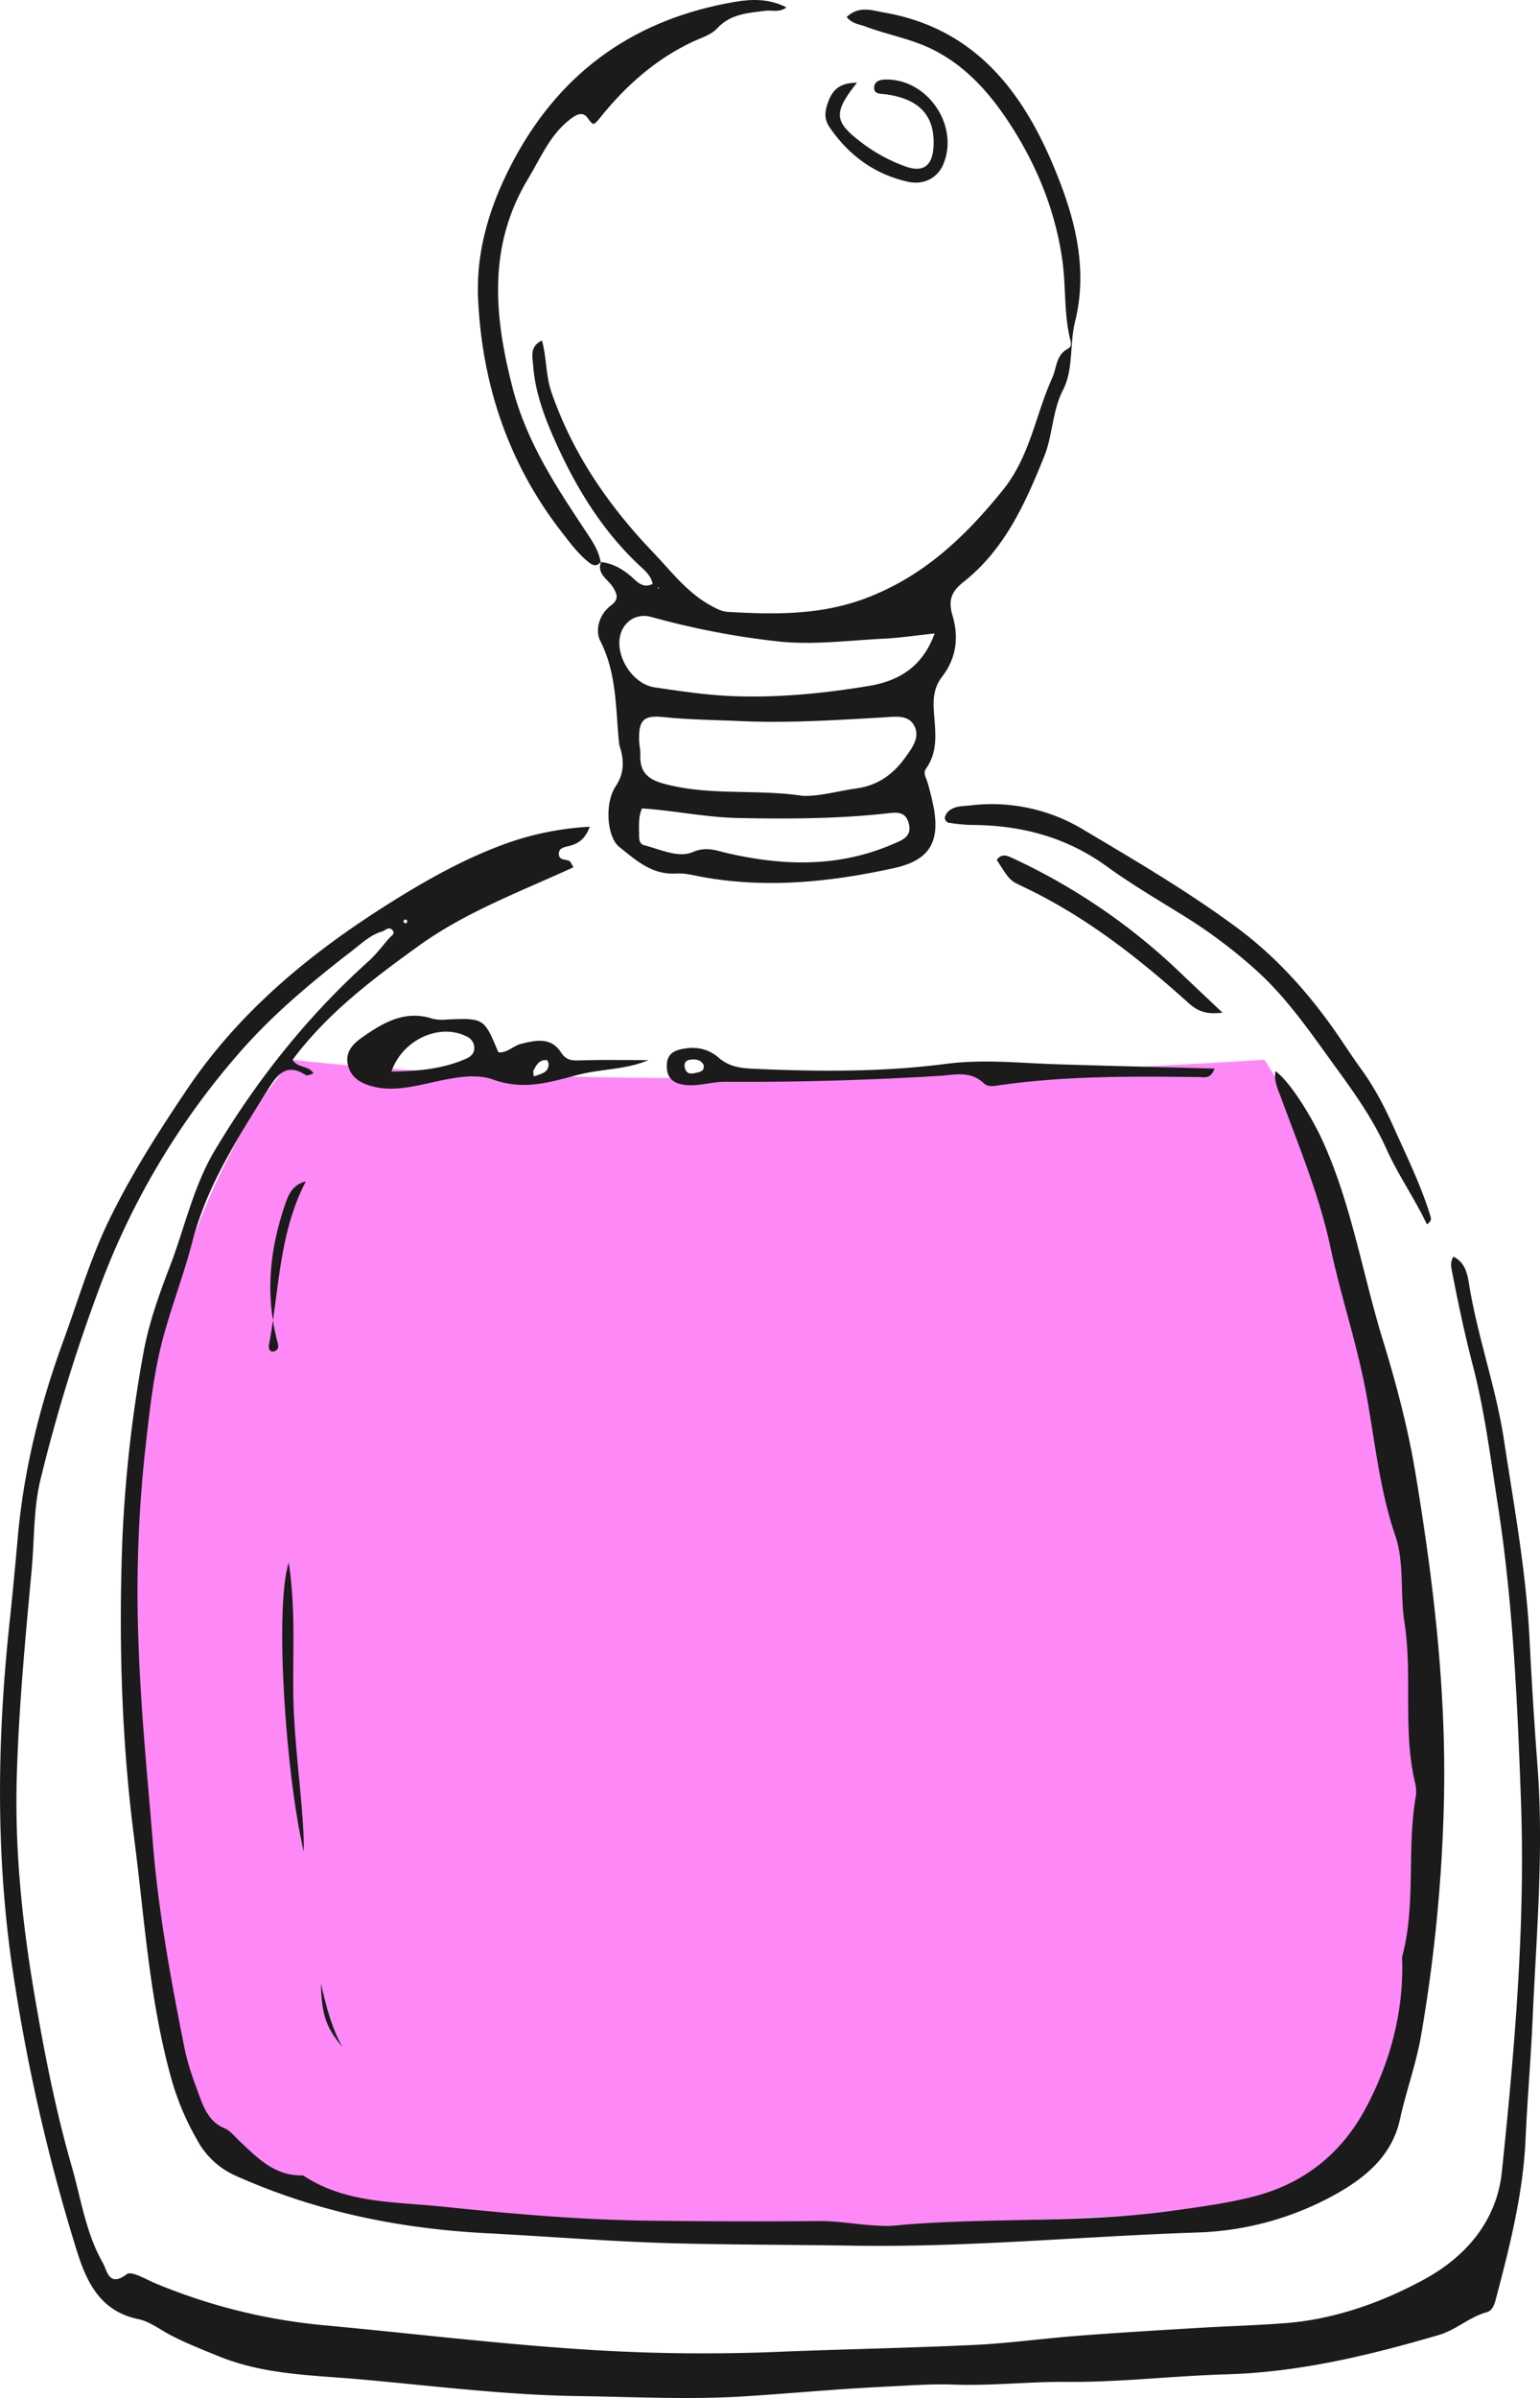 <svg xmlns="http://www.w3.org/2000/svg" width="694.09" height="1080" viewBox="0 0 694.09 1080"><g id="Слой_2" data-name="Слой 2"><g id="perfume09_94212056"><g id="perfume09_94212056-2" data-name="perfume09_94212056"><path d="M131.87 477.31S-.3 611.24 89.49 964.82c0 0 12.79 48.82 307.5 37.6s215.13-2 248-204.15c0 0-23.87-246.82-75.2-321C569.76 477.31 294.37 495.91 131.87 477.31z" fill="#ff88f7"/><path d="M693 795.89q-2.16-28.47-3.59-57c-1.48-30.51-7-60.46-11.59-90.55-3.67-23.89-12-46.66-15.79-70.48-.75-4.68-1.94-9.47-7-11.9-1.56 2.79-.94 4.86-.55 6.92 2.73 14.07 5.69 28.06 9.31 42 5.31 20.4 7.95 41.43 11.21 62.32 6.94 44.41 8.9 89.2 10.51 133.9 2 55.81-2.82 111.53-8.61 167.07-2.36 22.64-16.83 38.57-35.1 48.47-19 10.32-40.12 17.87-62.35 19.65-13 1-26.15 1.34-39.21 2.13-18.14 1.09-36.27 2.17-54.39 3.56-15.58 1.2-31.1 3.38-46.69 4.12-30 1.42-60 1.93-89.94 3.17a822 822 0 0 1-89.91-1.39c-37.47-2.55-74.81-7.07-112.23-10.54a259.78 259.78.0 0 1-77.1-19c-4.26-1.78-10.68-5.68-12.78-4.13-8.21 6.1-8.82-1.48-10.91-5.16-7.63-13.41-9.76-28.74-13.95-43.3-7.59-26.41-12.81-53.43-17.33-80.52-5.21-31.27-8.35-62.85-7.46-94.61.88-31.26 3.84-62.41 6.72-93.55 1.24-13.42.82-27.49 3.84-40.14a757.82 757.82.0 0 1 27.17-88.11A340.81 340.81.0 0 1 108 474c15-17.2 32.64-31.88 50.73-45.83 4.3-3.31 8.31-7.25 13.8-8.74 1.37-.7 2.83-2.15 4.26-.59 1.65 1.81-.56 2.6-1.38 3.72-3.07 3.46-5.84 7.26-9.26 10.32C138.6 457.64 115.88 486.23 96.88 518c-9.69 16.2-13.51 34.55-20.13 51.86-5 13-9.79 26.34-12.21 40a614.25 614.25.0 0 0-9.42 84.3c-1.64 44.74-.38 89.52 5.38 134 4.62 35.6 6.77 71.56 16.29 106.47a120.34 120.34.0 0 0 12.7 30.24 36 36 0 0 0 16.66 15c36 16.14 73.66 23.86 112.91 25.91 29.08 1.52 58.09 3.92 87.24 4.62 26.12.62 52.24.57 78.36 1 51.59.82 103-4.19 154.54-5.92a136.84 136.84.0 0 0 61.87-16.73c14.19-7.76 26.3-17.77 29.88-34.17 2.77-12.72 7.29-24.85 9.54-37.86a712.91 712.91.0 0 0 10.27-104.58c1.24-50.19-4.63-99.5-12.81-148.72-3.39-20.42-8.69-40.39-14.78-60.19C614 573.32 609.1 542.24 596 513.56c-4.94-10.78-14.73-26.64-21.13-31.11-.81 4.47 1.17 8.28 2.6 12.18 8.13 22.18 17.25 43.88 22.21 67.27 4.64 21.86 11.89 43.17 16 65.24 4 21.59 6 43.46 13.23 64.6 4.1 12 2.08 26 4.09 38.92 3.76 24.13-.92 48.78 4.9 72.74a16 16 0 0 1 .11 6.31c-4 23.63.25 47.94-6 71.37a9.65 9.65.0 0 0 0 2.52c.42 23.34-5.51 45.24-16.34 65.65s-27.71 34-50.06 39.86c-12.21 3.19-24.84 4.84-37.37 6.59-41.12 5.74-82.71 2.84-123.95 6.53-11.9 1.06-23.5-2-35.34-1.91q-39.33.33-78.65-.21c-30.44-.45-60.77-3.16-91-6.31C178.08 991.6 156 992.44 137 980a2.27 2.27.0 0 0-1.23-.25c-12.22.07-19.88-8-27.89-15.53-2.14-2-4.1-4.63-6.68-5.69-6.19-2.55-8.78-7.82-10.85-13.3-2.81-7.48-5.65-15.07-7.21-22.87C77 891.66 71.37 860.9 68.86 829.7c-2.38-29.44-5.34-58.88-6.38-88.38A593 593 0 0 1 65.33 654c2-17.55 3.69-35.06 8.37-52.2 3.9-14.25 9.23-28.08 12.91-42.3 6.6-25.53 20.6-47 34.19-68.85 3.9-6.27 8.23-12.31 17-6.44.68.45 2.25-.43 3.47-.71-1.91-3.78-6.92-2.17-9.41-6.16 15.52-20.86 35.9-36.24 56.81-51.32 21.43-15.45 46-24.45 69.8-35.44-1-1.55-1.22-2.42-1.79-2.75-1.66-1-4.64-.16-4.8-3.1-.15-2.73 2.24-3.15 4.25-3.62 4.18-1 7.52-2.88 9.67-8.77a133.41 133.41.0 0 0-36.74 7.22c-18.82 6.65-36.28 16.43-52.95 26.88-35.63 22.32-67.94 48.71-91.85 84.23-12.76 18.95-25 38.1-35 58.63-8.56 17.54-14 36.26-20.68 54.52C18.08 632.52 10.7 662 8 692.5c-1.13 12.63-2.31 25.27-3.65 37.88C-1.14 781.45-2 832.5 5.15 883.46A841.19 841.19.0 0 0 34.09 1012c4.46 14.56 10.28 28.78 28.25 32.48 5.17 1.07 9.8 4.75 14.67 7.28 7.13 3.7 14.59 6.6 22 9.61 20.45 8.25 42.23 8.35 63.52 10.25 32.75 2.92 65.42 7.09 98.41 7.53 24.9.35 49.8 1.67 74.69.1 20.64-1.3 41.25-3.27 61.91-4.27 10.87-.51 21.85-1.41 32.63-1 16.89.57 33.63-1.36 50.48-1.23 24 .21 48-2.71 72.07-3.4 32.9-.94 64.4-8.54 95.74-17.72 7.85-2.3 13.76-8.09 21.56-10.24 2.63-.73 3.49-3.39 4.17-5.93 6.27-23.73 12.3-47.48 13.4-72.2.81-18.17 2.41-36.31 3.2-54.48C692.47 871.14 695.84 833.58 693 795.89zM182.62 414.12c.21-.08.57.26.87.41.0.29.1.66.0.85-.55.75-1.2.6-1.7-.47C181.7 414.8 182.26 414.26 182.62 414.12z" fill="#1b1b1b" fill-rule="evenodd"/><path d="M276.1 264.25c2 3.15 3.07 5.61-.73 8.44-5.42 4-7.24 11.24-4.8 16 7.54 14.84 6.84 30.72 8.49 46.37a16.79 16.79.0 0 0 .69 2.44c1.55 5.92 1.42 11.12-2.34 16.78-5 7.57-3.84 22.75 1.67 27.13 7.48 6 14.8 12.71 25.68 12 3.72-.24 7.57.76 11.31 1.46 29.25 5.42 58.17 2.38 86.85-3.89 15.59-3.42 20.58-11.27 18.05-26.5a119.15 119.15.0 0 0-3-12.29c-.54-2-2.08-3.89-.61-6 6-8.39 3.95-17.9 3.47-27-.29-5.39.48-10.15 3.69-14.29 6.56-8.43 7.68-17.91 4.79-27.65-2-6.67-.66-10.73 4.89-15.1 18.62-14.65 28-35.62 36.52-56.81 3.78-9.47 3.51-20.15 8.36-29.63s2.91-20.65 5.48-31c6.16-24.9-.64-48.65-10.42-71.52-14.68-34.33-36.55-60.84-75.91-67.59-5.51-1-11.16-3.07-16.65 2.09 2.72 3.14 5.78 3.22 8.4 4.21 10.26 3.87 21.17 5.63 31.08 10.73 15.7 8.07 26.51 21.14 35.53 35.4 11.34 18 19.13 37.64 22.18 58.89 1.73 12 .66 24.38 3.65 36.28.48 1.93.47 3-1.34 4-5.16 2.78-4.81 8.55-6.83 13-7.58 16.71-9.94 35.24-22.22 50.46-17.05 21.14-35.74 38.85-61.59 48.68-20.46 7.79-41.33 7.46-62.47 6.23-2.59-.15-4.75-1.31-7-2.51-11.07-5.83-18.42-15.74-26.76-24.46-20-20.92-36.16-44.33-45.68-72-2.58-7.52-2.13-15.49-4.28-23.26-5.74 2.82-4.22 7.53-3.94 11.44.92 12.37 5.44 24 10.41 35 9.06 20 20.53 38.79 36.72 54.19 2.68 2.55 5.88 4.91 6.72 9-4.56 2.32-7.19-1.21-9.9-3.52-4-3.37-8.23-5.71-13.4-6.32C268.9 258.48 273.88 260.77 276.1 264.25zM404.44 379.3l-2.33 1c-24.39 10.47-49.38 9.71-74.58 3.87-5.14-1.2-9.23-3-15.4-.38-6.45 2.74-14.6-1.29-21.87-3.14-1.87-.47-2.23-2.42-2.21-4.13.0-4.16-.46-8.4 1.29-12.44 14.61 1 28.64 4 43 4.33 22.79.45 45.55.42 68.23-2.17 4.17-.47 7.51-.51 8.95 4.39S408.28 377.66 404.44 379.3zm3.35-37.84c-5.51 7.55-12.44 12.37-21.91 13.65-7.94 1.08-15.72 3.46-23.9 3.36-20.83-3.24-42.2.15-63-5.57-7.53-2.08-10.69-5.64-10.38-13.08.09-2.09-.48-4.21-.54-6.31-.26-9.08 1.9-11.51 11.16-10.54 11.38 1.19 22.77 1.26 34.16 1.78 21.57 1 43-.41 64.53-1.63 5.06-.29 11.18-1.41 13.95 3.4C415 331.83 411.13 336.87 407.79 341.46zm-111-77 .28.62h-.63zm-3.33 13.37a359.21 359.21.0 0 0 58 11.13c15.41 1.56 31.21-.54 46.82-1.31 7.07-.35 14.1-1.41 22.95-2.34-5.7 15.82-17.12 21.54-29.59 23.61-19.8 3.29-39.84 5.31-60.09 4.65-12.31-.4-24.41-2.2-36.5-4-8.89-1.34-16.1-11.39-15.91-20.38C279.35 281.17 285.87 275.77 293.51 277.85z" fill="#1b1b1b" fill-rule="evenodd"/><path d="M253 239.45c3.9 5 7.64 10.15 12.7 14.08 1.66 1.29 3.58 1.63 5-.49-.79-4.67-3.25-8.58-5.82-12.44-13.78-20.72-27.46-41.11-33.88-66-8.42-32.66-11.16-64.09 7.11-94.24 5.43-9 9.5-19 17.94-25.9 2.68-2.18 6.2-4.91 8.75-1.4s2.68 3.66 5.55.09c11.47-14.3 24.94-26.39 41.76-34.31 3.81-1.8 8.37-3.08 11.06-6 6.13-6.7 14.07-7 22-8 2.85-.38 5.92 1 9.3-1.5C346.54-.74 338.59-.44 330.9.89 287 8.47 253.82 31.28 232.27 70.72c-11 20.11-17.88 41.37-16.78 64.21C217.35 173.4 229.14 208.65 253 239.45z" fill="#1b1b1b" fill-rule="evenodd"/><path d="M270.67 253.1h.11c.05-.13.05-.25.1-.38-.07.14-.16.18-.24.29a.15.15.0 0 0 0 .08z" fill="#1b1b1b" fill-rule="evenodd"/><path d="M437.41 362.74c-3.33.38-6.87.15-9.68 2.42a5.42 5.42.0 0 0-1.86 2.94 2.32 2.32.0 0 0 2.22 2.53 79 79 0 0 0 10.06.92c22.09.11 42.4 5.42 60.63 18.62 11.62 8.42 24.09 15.66 36.28 23.27a226.6 226.6.0 0 1 30.34 22.85c14.76 13.07 25.61 29.25 37 44.92 8.4 11.52 16.58 23.13 22.57 36.46 5.15 11.46 12.63 22.1 18.14 33.74 2.38-1.63 1.87-2.75 1.51-3.93-4.17-13.66-10.48-26.39-16.29-39.39-4.17-9.32-8.69-18.12-14.65-26.32C609.48 476 605.6 469.9 601.46 464 589 446.3 574.61 430.4 557 417.43c-22.16-16.33-45.89-30.21-69.47-44.21A79.71 79.71.0 0 0 437.41 362.74z" fill="#1b1b1b" fill-rule="evenodd"/><path d="M262.81 477.54c-3.9.11-7.28.6-9.89-3.46-4.59-7.17-11.49-5.6-18.18-3.92-3.5.89-6.24 4.21-10.13 3.77-6.46-15.48-6.46-15.46-23.45-14.75a18 18 0 0 1-6.27-.39c-12.32-4-22 1.69-31.46 8.28-4.32 3-8 6.72-6.62 12.56 1.42 6.18 6.58 8.63 12 9.88 7.11 1.62 14.26.47 21.31-1 10.69-2.24 22.62-5.73 32.16-2.29 14.08 5.08 26 1 38.59-2.22 10.36-2.64 21.24-2.22 31.38-6.54C282.47 477.45 272.63 477.27 262.81 477.54zm-53.27-.49c-10.22 4.36-20.92 5.37-33.12 5.58 5-14.59 21.88-21.89 33.8-15.87a5.68 5.68.0 0 1 3.53 4.82C213.92 474.56 212.11 476 209.54 477.05zm31 7.81c-.14-1.89-.31-2.31-.17-2.58 1.31-2.5 2.62-5.11 6.06-4.82.35.0.89 1.35.85 2C247 483.18 244.06 483.53 240.53 484.86z" fill="#1b1b1b" fill-rule="evenodd"/><path d="M426.23 479.16c-28.71 3.71-58 3.51-87.11 2.16-5.72-.26-10.7-1.07-15.17-4.94a17.82 17.82.0 0 0-14.13-4.29c-5 .57-9.32 1.79-9.28 8.06.0 5.68 3.27 8.38 10.1 8.61 5.5.18 10.74-1.6 16.32-1.56 32.07.24 64.12-.72 96.14-2.63 7.09-.41 14.21-2.53 20.34 3.35 1.87 1.8 4.78 1.16 7.33.8 29.76-4.23 59.71-4 89.66-3.63 2.38.0 5.16 1.05 7-3.82-24.95-.69-48.84-1.23-72.71-2C458.55 478.68 442.8 477 426.23 479.16zM314.49 483c-2.38.56-5.07 1.31-5.85-2.18-.39-1.72.23-3.23 2.32-3.54 2.57-.39 4.86.0 6.13 2.22C317.67 482.06 316 482.61 314.49 483z" fill="#1b1b1b" fill-rule="evenodd"/><path d="M551 456.09c-7.21-6.82-12.73-12-18.17-17.18A277.62 277.62.0 0 0 457 386.78c-2.59-1.2-5.36-2.79-7.74.47 5.85 9.27 5.85 9.27 11.79 12.07 27.7 13.09 51.58 31.7 74.16 52C539.31 455.09 543 457.06 551 456.09z" fill="#1b1b1b" fill-rule="evenodd"/><path d="M409.33 81.88c7.08 1.57 13.24-1.85 15.74-7.69 7.47-17.42-6.86-38.65-25.87-38.37-2.78.0-5.36.89-5.2 4 .14 2.6 2.83 2.35 5 2.63 15.48 2 22.58 9.83 21.73 23.78-.5 8.37-4.62 11.58-12.5 8.78a73.57 73.57.0 0 1-20-10.86c-12.31-9.36-12.79-13.27-2-26.89-7.15.0-10.64 2.72-12.71 8-1.64 4.17-2.4 7.93.34 12C382.57 70 394.23 78.54 409.33 81.88z" fill="#1b1b1b" fill-rule="evenodd"/><path d="M130.14 703.69c-6.5 20.53-1.34 96 6.78 130.3.22-16.19-3.19-38.59-4.41-61.16C131.31 750.76 133.84 728.48 130.14 703.69z" fill="#1b1b1b" fill-rule="evenodd"/><path d="M127.94 544.12c-5.52 16.69-7.66 33.52-4.92 50.57 3.06-21.22 4.47-42.84 14.82-62.64C131.21 533.73 129.67 538.91 127.94 544.12z" fill="#1b1b1b" fill-rule="evenodd"/><path d="M122.32 608.62a1.66 1.66.0 0 0 1.16.0c2.1-.62 2.15-2.13 1.65-3.91a92 92 0 0 1-2.11-10c-.51 3.59-1.07 7.16-1.74 10.71C121.05 606.65 121 607.9 122.32 608.62z" fill="#1b1b1b" fill-rule="evenodd"/><path d="M144.63 893.31c.4 14.19 2.15 19.55 9.73 28.68C149.37 913.14 147 903.49 144.63 893.31z" fill="#1b1b1b" fill-rule="evenodd"/></g></g></g></svg>